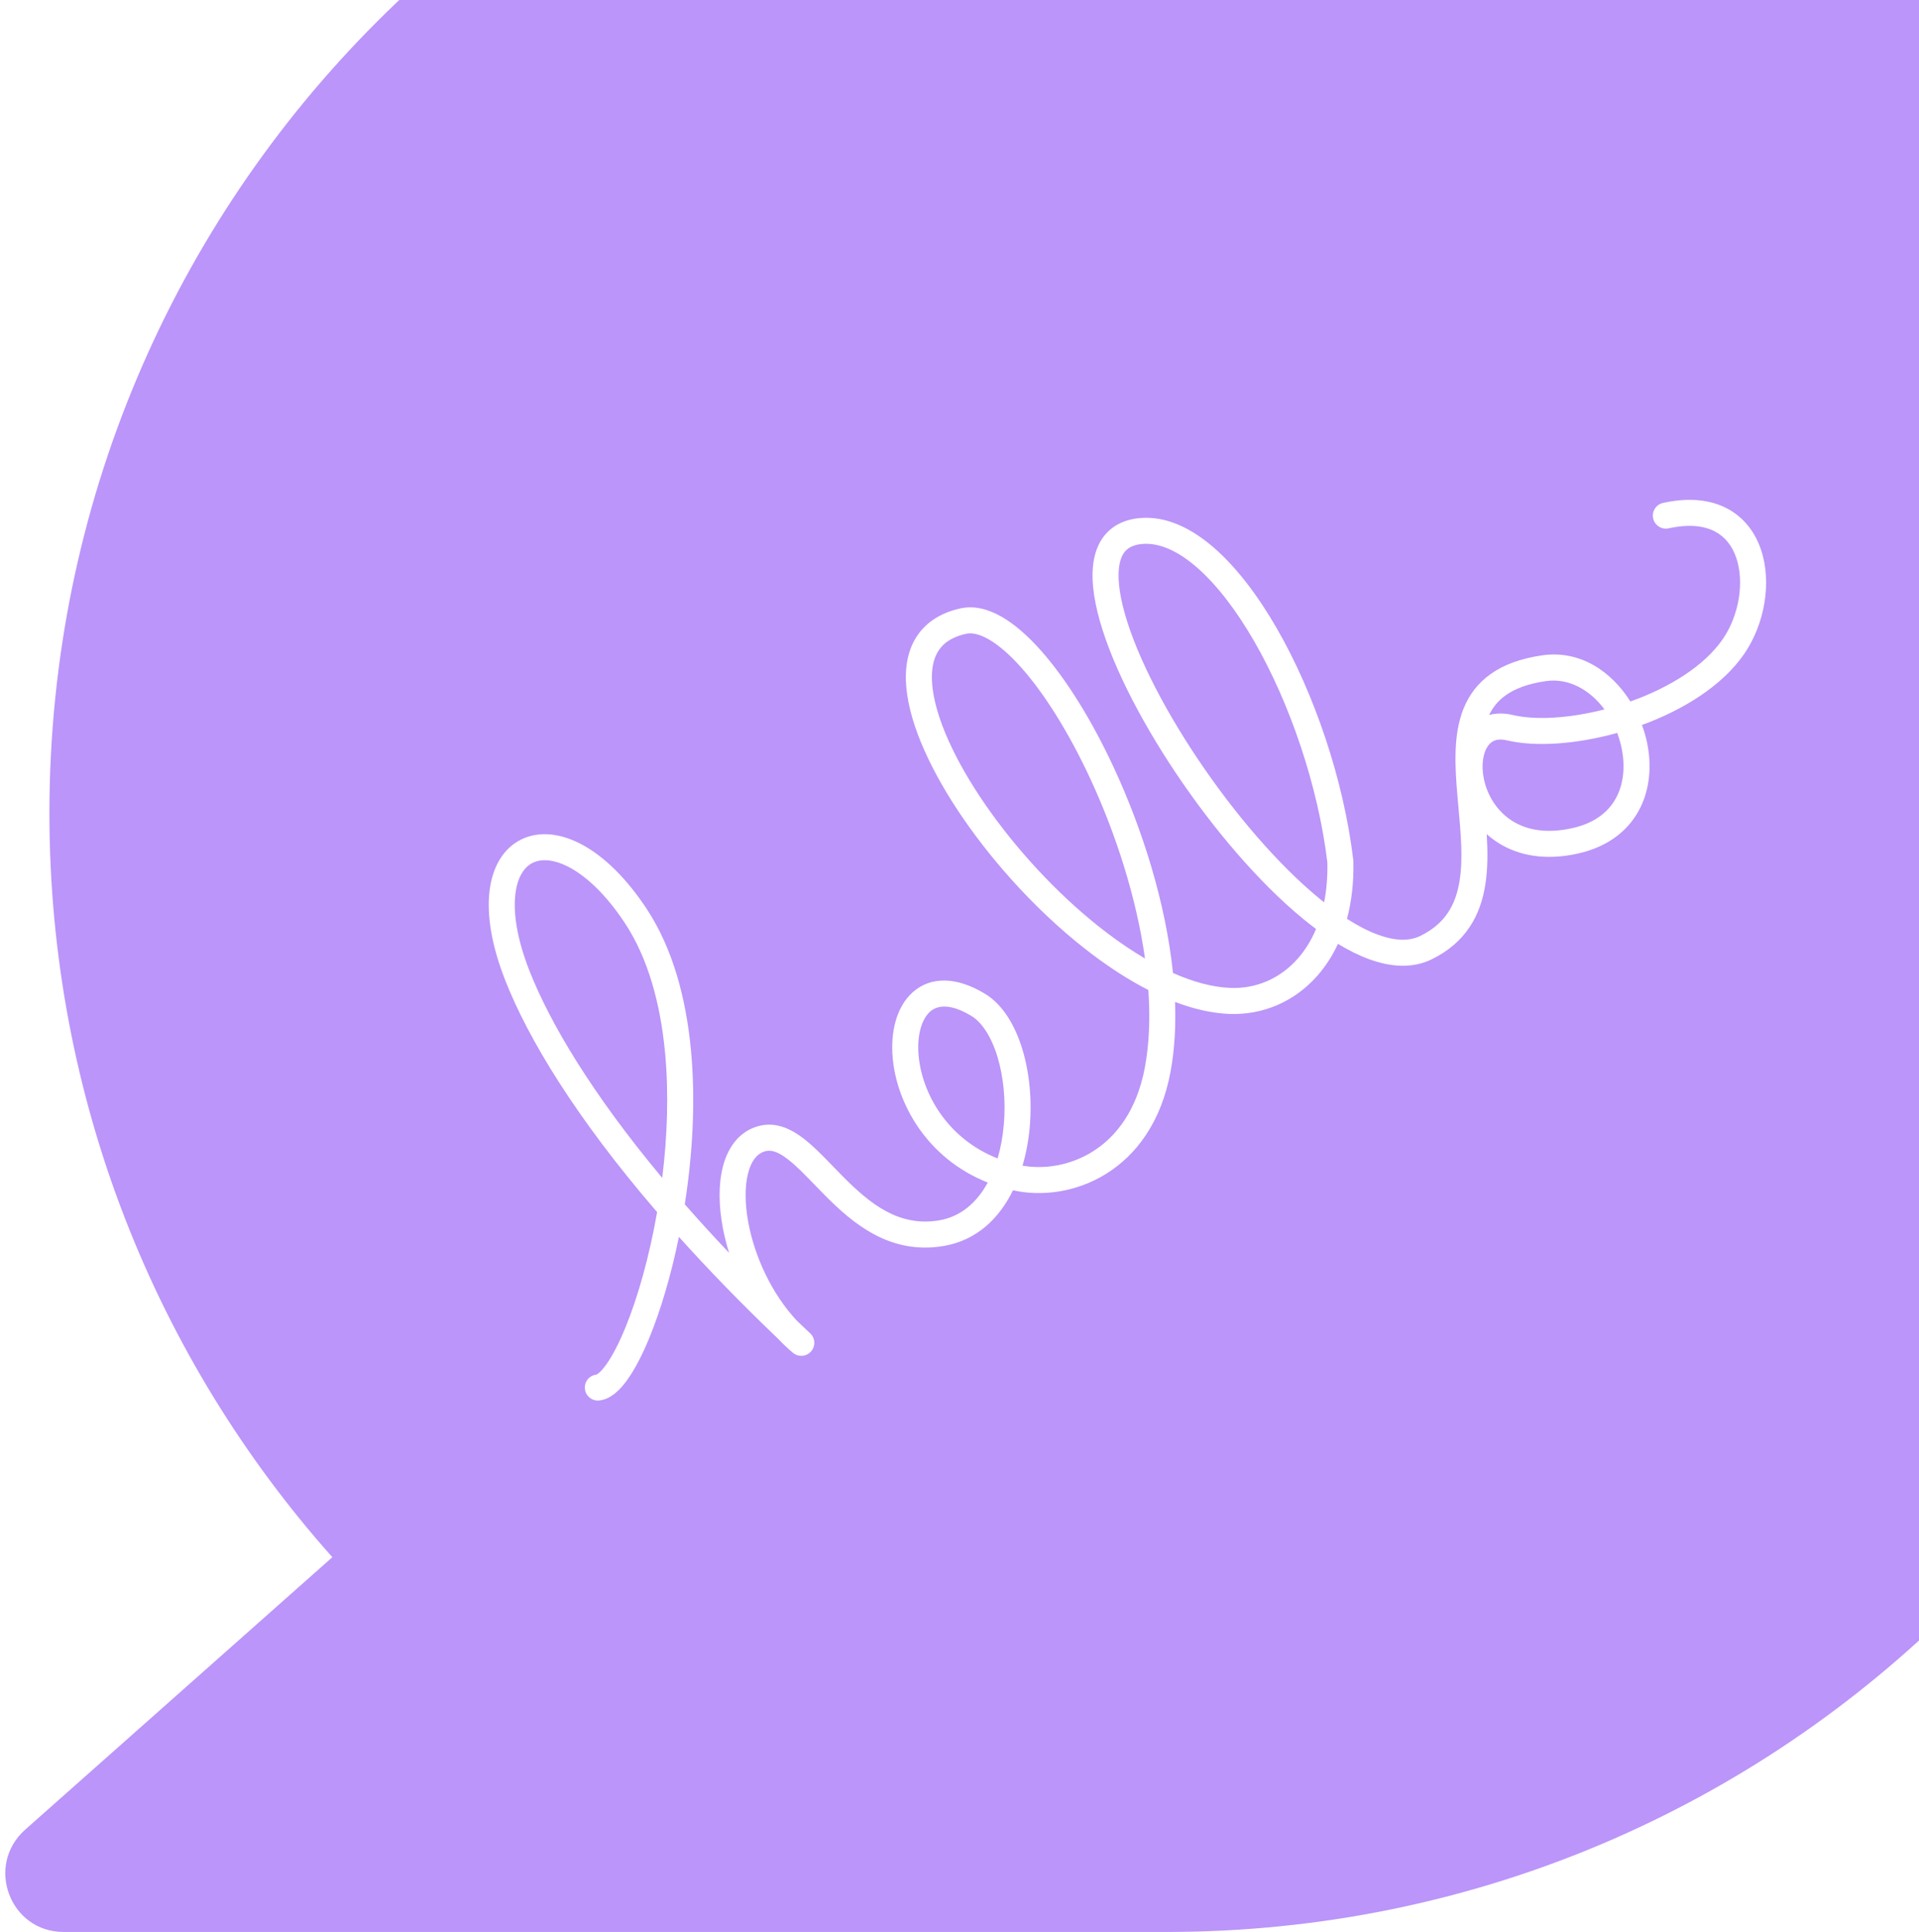 <svg width="295" height="297" viewBox="0 0 295 297" fill="none" xmlns="http://www.w3.org/2000/svg">
<path fill-rule="evenodd" clip-rule="evenodd" d="M51.088 239.39C24.035 208.993 7.596 168.919 7.596 125C7.596 30.007 84.501 -47 179.368 -47C274.236 -47 351.141 30.007 351.141 125C351.141 219.993 274.236 297 179.368 297H9.781C1.5 297 -2.317 286.762 3.878 281.267L51.088 239.39ZM175.205 79.644C173.582 79.792 172.141 80.285 170.963 81.18C169.78 82.08 168.989 83.29 168.52 84.662C167.612 87.318 167.87 90.673 168.738 94.193C170.492 101.308 175.05 110.313 180.763 118.844C186.49 127.394 193.508 135.664 200.331 141.261C200.991 141.802 201.651 142.321 202.312 142.814C201.57 144.579 200.626 146.079 199.546 147.315C196.769 150.493 192.998 152.048 189.058 151.871C186.353 151.75 183.398 150.944 180.317 149.575C179.215 138.901 175.661 127.554 171.214 117.986C167.865 110.778 163.939 104.426 160.016 100.006C158.058 97.8 156.036 96.002 154.02 94.839C152.013 93.681 149.82 93.047 147.653 93.526C144.377 94.252 141.969 95.908 140.583 98.411C139.235 100.844 139.012 103.794 139.466 106.852C140.368 112.937 144.071 120.284 149.117 127.302C154.195 134.365 160.786 141.307 167.721 146.573C170.586 148.749 173.552 150.671 176.53 152.195C176.821 156.386 176.68 160.394 176.007 164.038C174.771 170.722 171.557 174.802 167.927 177.056C164.437 179.225 160.449 179.777 157.185 179.196C157.764 177.243 158.127 175.215 158.3 173.23C158.661 169.099 158.254 164.851 157.144 161.237C156.054 157.683 154.184 154.431 151.366 152.739C147.11 150.182 143.134 150.04 140.329 152.522C137.753 154.802 136.886 158.731 137.23 162.623C137.847 169.629 142.479 178.085 151.846 181.793C150.162 184.888 147.672 187.034 144.423 187.596C138.242 188.664 133.822 185.134 129.614 180.899C129.132 180.413 128.644 179.909 128.153 179.402L128.151 179.4C126.622 177.82 125.069 176.215 123.569 175.056C121.545 173.491 119.024 172.258 116.149 173.249C113.376 174.205 111.823 176.646 111.124 179.367C110.426 182.087 110.482 185.38 111.116 188.743C111.354 190.007 111.678 191.303 112.086 192.607C109.659 190.05 107.389 187.558 105.268 185.137C106.455 177.58 106.956 169.341 106.225 161.508C105.477 153.499 103.427 145.779 99.372 139.658C96.28 134.989 92.925 131.752 89.662 129.945C86.414 128.146 83.037 127.666 80.218 129.009C77.366 130.366 75.69 133.295 75.252 136.992C74.815 140.68 75.557 145.344 77.695 150.772C81.198 159.66 88.49 171.8 101.015 186.339C99.802 193.288 98.013 199.535 96.126 204.128C95.122 206.574 94.119 208.477 93.207 209.756C92.751 210.396 92.358 210.821 92.047 211.077C91.814 211.269 91.69 211.315 91.67 211.322C90.584 211.45 89.8 212.428 89.915 213.518C90.031 214.617 91.016 215.413 92.114 215.297C93.095 215.194 93.929 214.708 94.588 214.166C95.26 213.613 95.885 212.89 96.464 212.079C97.623 210.454 98.761 208.242 99.826 205.648C101.545 201.463 103.152 196.093 104.365 190.146C108.856 195.141 113.944 200.396 119.685 205.879C120.382 206.616 121.119 207.314 121.892 207.964C122.722 208.66 123.955 208.57 124.674 207.76C125.393 206.95 125.337 205.715 124.547 204.974C123.865 204.333 123.191 203.696 122.527 203.061C118.63 198.91 116.024 193.193 115.047 188.002C114.482 185.004 114.491 182.338 114.999 180.361C115.506 178.385 116.412 177.389 117.453 177.031C118.392 176.707 119.458 176.934 121.122 178.22C122.375 179.188 123.632 180.487 125.096 181.998C125.626 182.545 126.183 183.121 126.777 183.719C131.012 187.982 136.76 192.98 145.105 191.537C150.207 190.655 153.628 187.261 155.724 182.981L155.791 182.996C160.121 183.955 165.431 183.316 170.038 180.454C174.698 177.559 178.516 172.467 179.94 164.765C180.563 161.394 180.77 157.778 180.633 154.03C183.433 155.095 186.207 155.748 188.879 155.867C194.041 156.099 198.984 154.037 202.558 149.947C203.78 148.548 204.831 146.927 205.677 145.098C207.296 146.083 208.9 146.883 210.467 147.456C213.75 148.655 217.094 148.927 220.053 147.492C225.357 144.919 227.581 140.701 228.327 136.039C228.725 133.551 228.708 130.877 228.549 128.228C229.101 128.724 229.704 129.184 230.36 129.596C233.464 131.547 237.56 132.325 242.544 131.222C247.305 130.167 250.484 127.56 252.164 124.152C253.811 120.812 253.915 116.919 253.01 113.364C252.847 112.724 252.647 112.084 252.412 111.45C258.671 109.157 264.713 105.493 268.137 100.513C271.288 95.931 272.429 89.462 270.675 84.4C269.779 81.815 268.097 79.527 265.478 78.156C262.868 76.789 259.568 76.458 255.659 77.313C254.58 77.549 253.896 78.615 254.132 79.694C254.368 80.773 255.435 81.457 256.514 81.221C259.763 80.51 262.053 80.878 263.623 81.7C265.183 82.516 266.271 83.906 266.895 85.709C268.182 89.423 267.365 94.577 264.841 98.246C262.004 102.372 256.638 105.705 250.632 107.84C247.76 103.273 242.942 99.881 237.032 100.751C233.779 101.231 231.187 102.183 229.176 103.603C227.145 105.038 225.81 106.879 224.978 108.953C223.371 112.962 223.657 117.862 224.048 122.382C224.079 122.746 224.111 123.108 224.144 123.469C224.163 123.686 224.183 123.903 224.203 124.118C224.572 128.2 224.918 132.025 224.377 135.407C223.79 139.078 222.188 142.011 218.307 143.893C216.675 144.685 214.542 144.686 211.839 143.699C210.344 143.153 208.742 142.326 207.064 141.249C207.776 138.601 208.126 135.637 208.047 132.389L208.044 132.295L208.033 132.201C206.566 119.921 202.078 106.664 196.268 96.584C193.364 91.546 190.077 87.209 186.59 84.184C183.125 81.178 179.234 79.277 175.205 79.644ZM204.05 132.581C204.099 134.825 203.918 136.871 203.55 138.718C203.323 138.539 203.096 138.355 202.868 138.168C196.437 132.893 189.67 124.954 184.087 116.618C178.491 108.263 174.216 99.704 172.621 93.236C171.815 89.963 171.77 87.521 172.305 85.957C172.557 85.218 172.925 84.713 173.384 84.364C173.849 84.011 174.534 83.722 175.568 83.628C178.064 83.4 180.909 84.55 183.969 87.205C187.006 89.84 190.031 93.774 192.802 98.582C198.328 108.168 202.636 120.864 204.05 132.581ZM167.587 119.671C171.565 128.231 174.709 138.059 176.016 147.35C174.074 146.21 172.106 144.88 170.14 143.388C163.55 138.384 157.232 131.737 152.365 124.967C147.465 118.152 144.188 111.423 143.423 106.265C143.042 103.7 143.313 101.736 144.082 100.349C144.812 99.031 146.141 97.958 148.518 97.432C149.352 97.247 150.5 97.426 152.021 98.304C153.533 99.176 155.229 100.638 157.025 102.662C160.61 106.701 164.341 112.687 167.587 119.671ZM154.315 172.883C154.155 174.719 153.834 176.471 153.356 178.087C145.526 174.995 141.717 167.978 141.214 162.272C140.923 158.971 141.766 156.592 142.98 155.517C143.967 154.644 145.865 154.101 149.306 156.168C150.902 157.126 152.358 159.276 153.32 162.41C154.264 165.485 154.636 169.212 154.315 172.883ZM102.242 161.88C102.829 168.159 102.582 174.771 101.8 181.08C90.878 167.988 84.512 157.16 81.417 149.305C79.428 144.258 78.89 140.282 79.224 137.463C79.557 134.652 80.706 133.206 81.937 132.62C83.2 132.019 85.165 132.027 87.724 133.444C90.268 134.853 93.186 137.562 96.037 141.867C99.6 147.245 101.53 154.248 102.242 161.88ZM232.565 109.92C231.28 109.617 230.049 109.61 228.921 109.916C229.49 108.72 230.308 107.701 231.484 106.87C232.851 105.905 234.801 105.123 237.615 104.709C241.116 104.193 244.402 106.024 246.649 109.056C241.238 110.446 236.032 110.739 232.565 109.92ZM231.646 113.813C236.171 114.882 242.475 114.377 248.606 112.673C248.811 113.217 248.988 113.777 249.134 114.351C249.862 117.211 249.708 120.089 248.576 122.383C247.478 124.61 245.36 126.501 241.679 127.316C237.579 128.224 234.585 127.526 232.488 126.209C230.358 124.87 228.968 122.773 228.321 120.589C227.661 118.359 227.845 116.298 228.504 115.052C228.818 114.458 229.212 114.091 229.642 113.894C230.068 113.7 230.703 113.59 231.646 113.813Z" fill="#BB95F9"/>
</svg>
